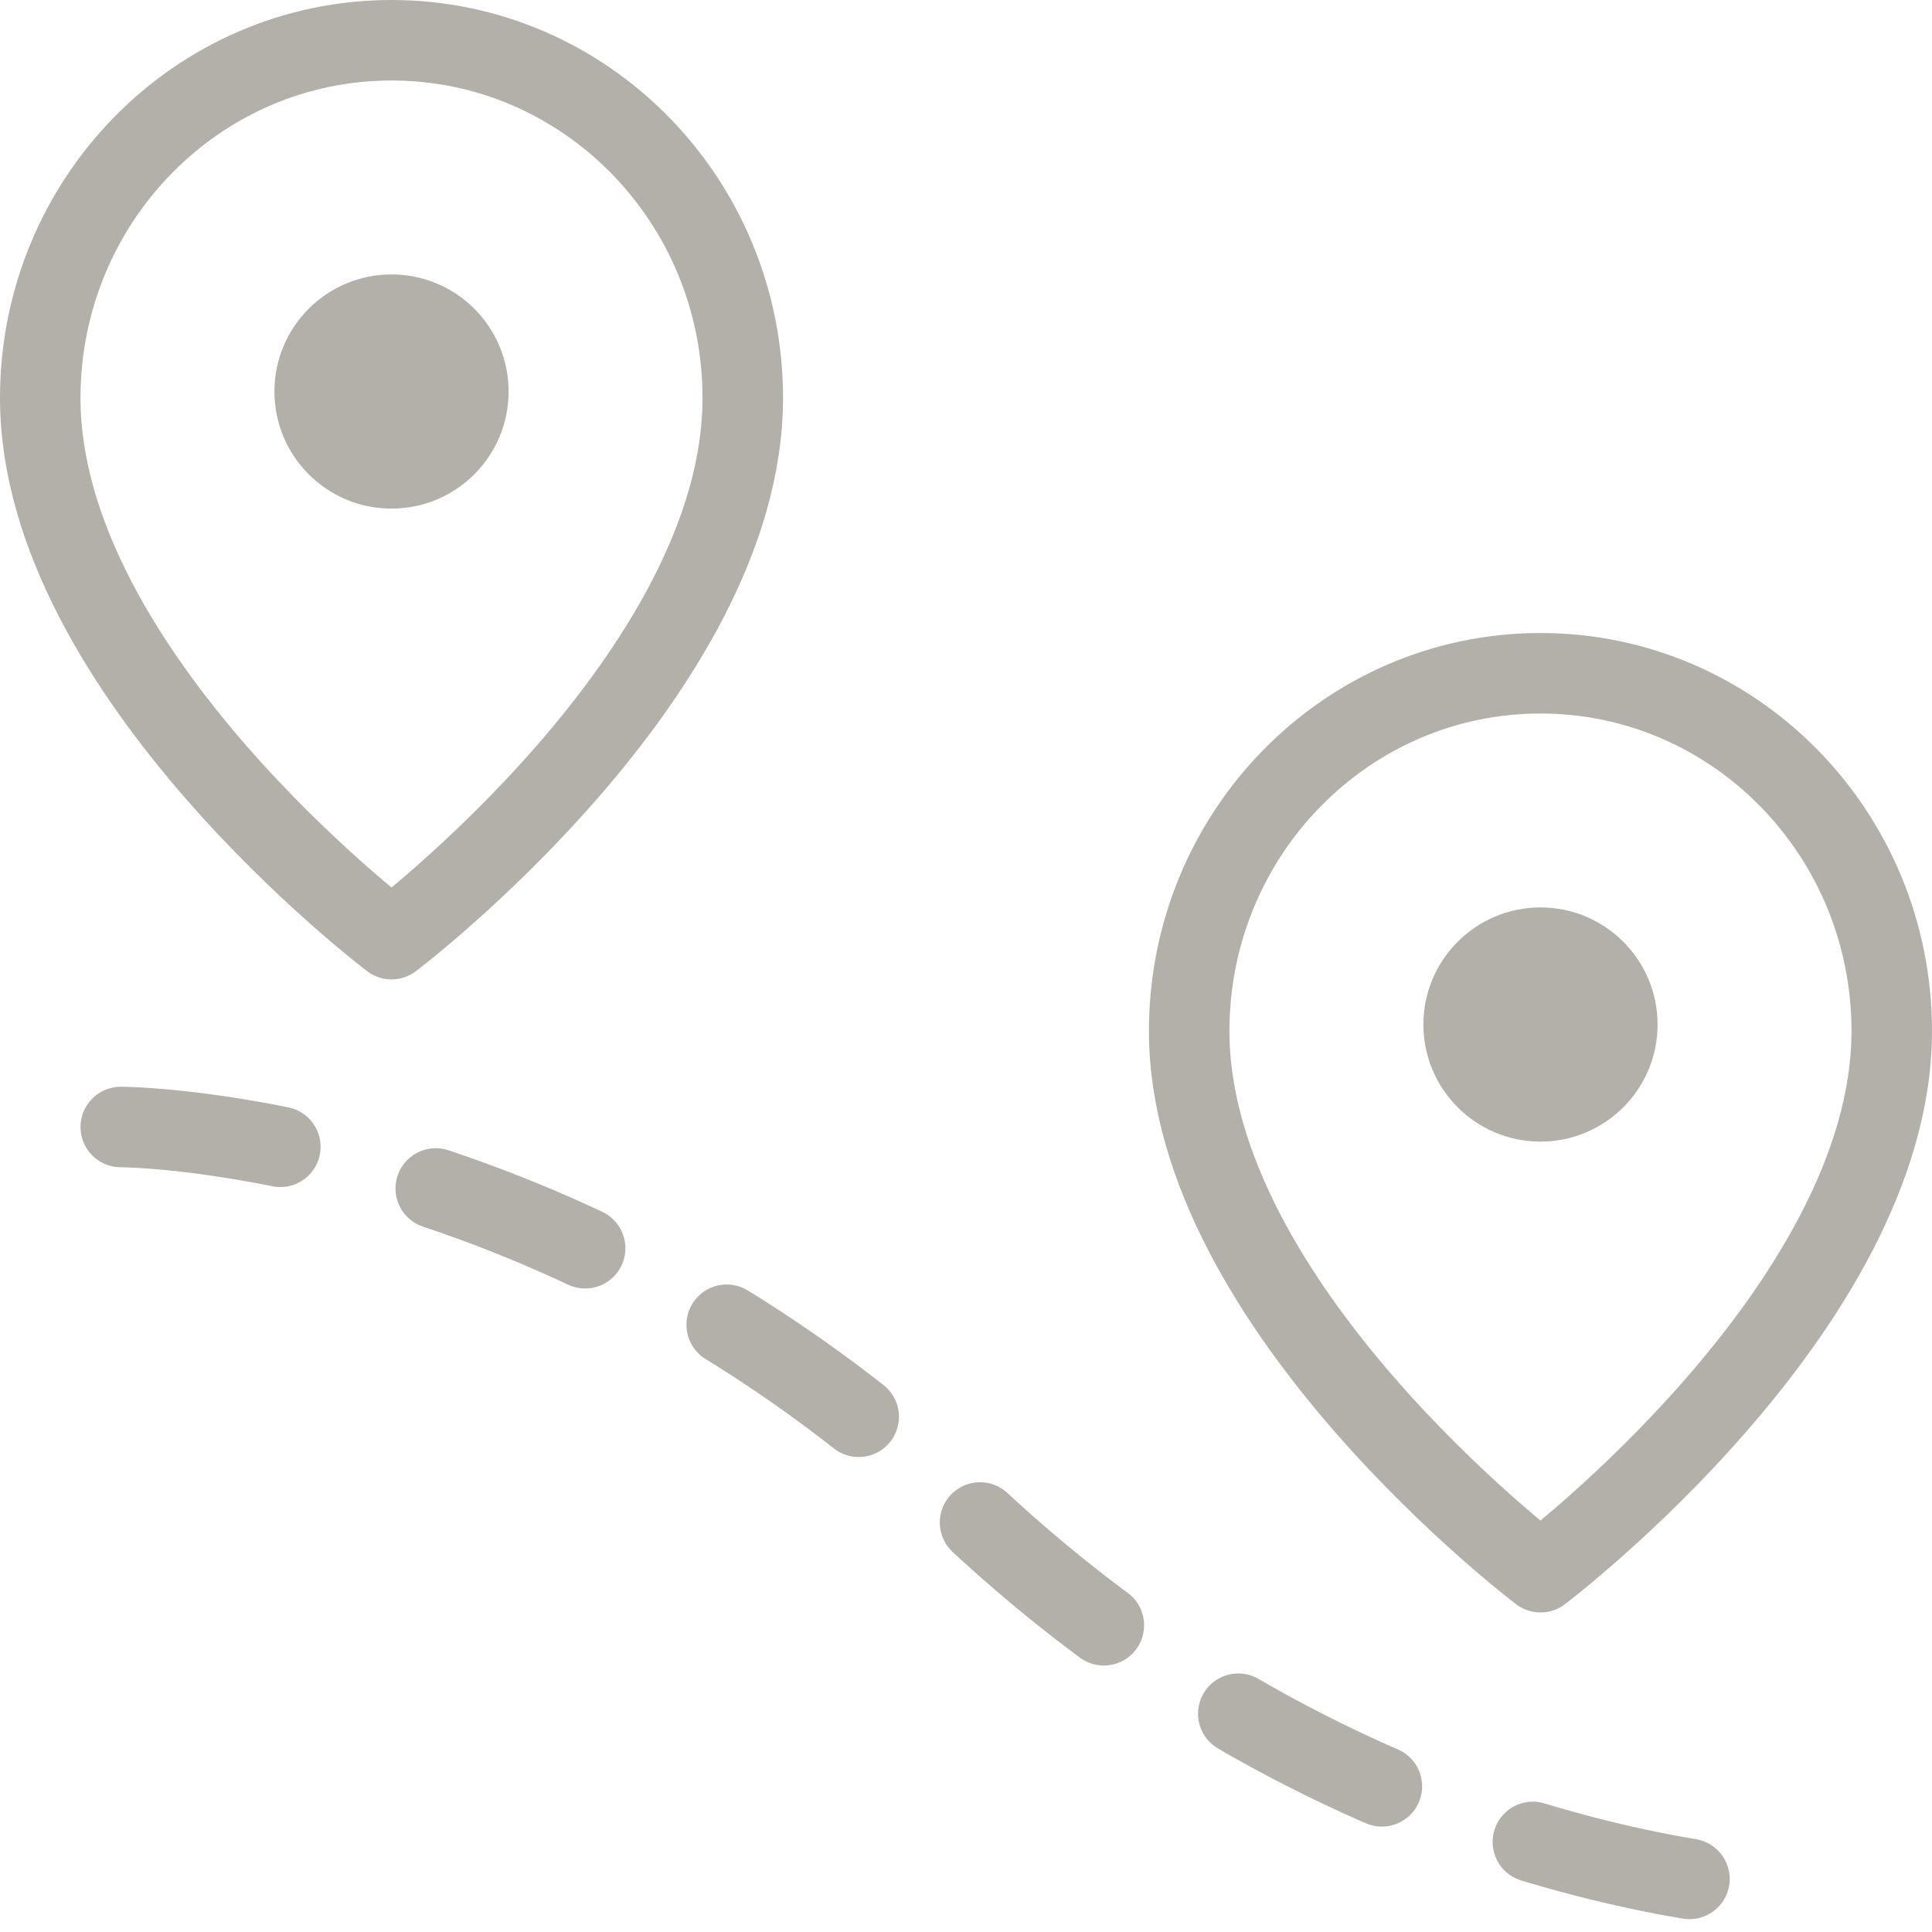 <svg width="48" height="48" viewBox="0 0 48 48" fill="none" xmlns="http://www.w3.org/2000/svg">
<path d="M18.454 9.889C18.454 16.738 9.727 23.333 9.727 23.333C9.727 23.333 1 16.738 1 9.889C1 4.98 4.907 1 9.727 1C14.547 1 18.454 4.98 18.454 9.889Z" stroke="#B3B0AA" stroke-width="2" stroke-linejoin="round"/>
<path d="M47 25.616C47 32.465 38.273 39.061 38.273 39.061C38.273 39.061 29.545 32.465 29.545 25.616C29.545 20.707 33.453 16.727 38.273 16.727C43.093 16.727 47 20.707 47 25.616Z" stroke="#B3B0AA" stroke-width="2" stroke-linejoin="round"/>
<circle cx="9.727" cy="9.727" r="2.909" fill="#B3B0AA"/>
<circle cx="38.273" cy="25.454" r="2.909" fill="#B3B0AA"/>
<path d="M3 28C3 28 14 28 24 37.5C34 47 45 47 45 47" stroke="#B3B0AA" stroke-width="2" stroke-linecap="round" stroke-linejoin="round" stroke-dasharray="4 4"/>
</svg>
